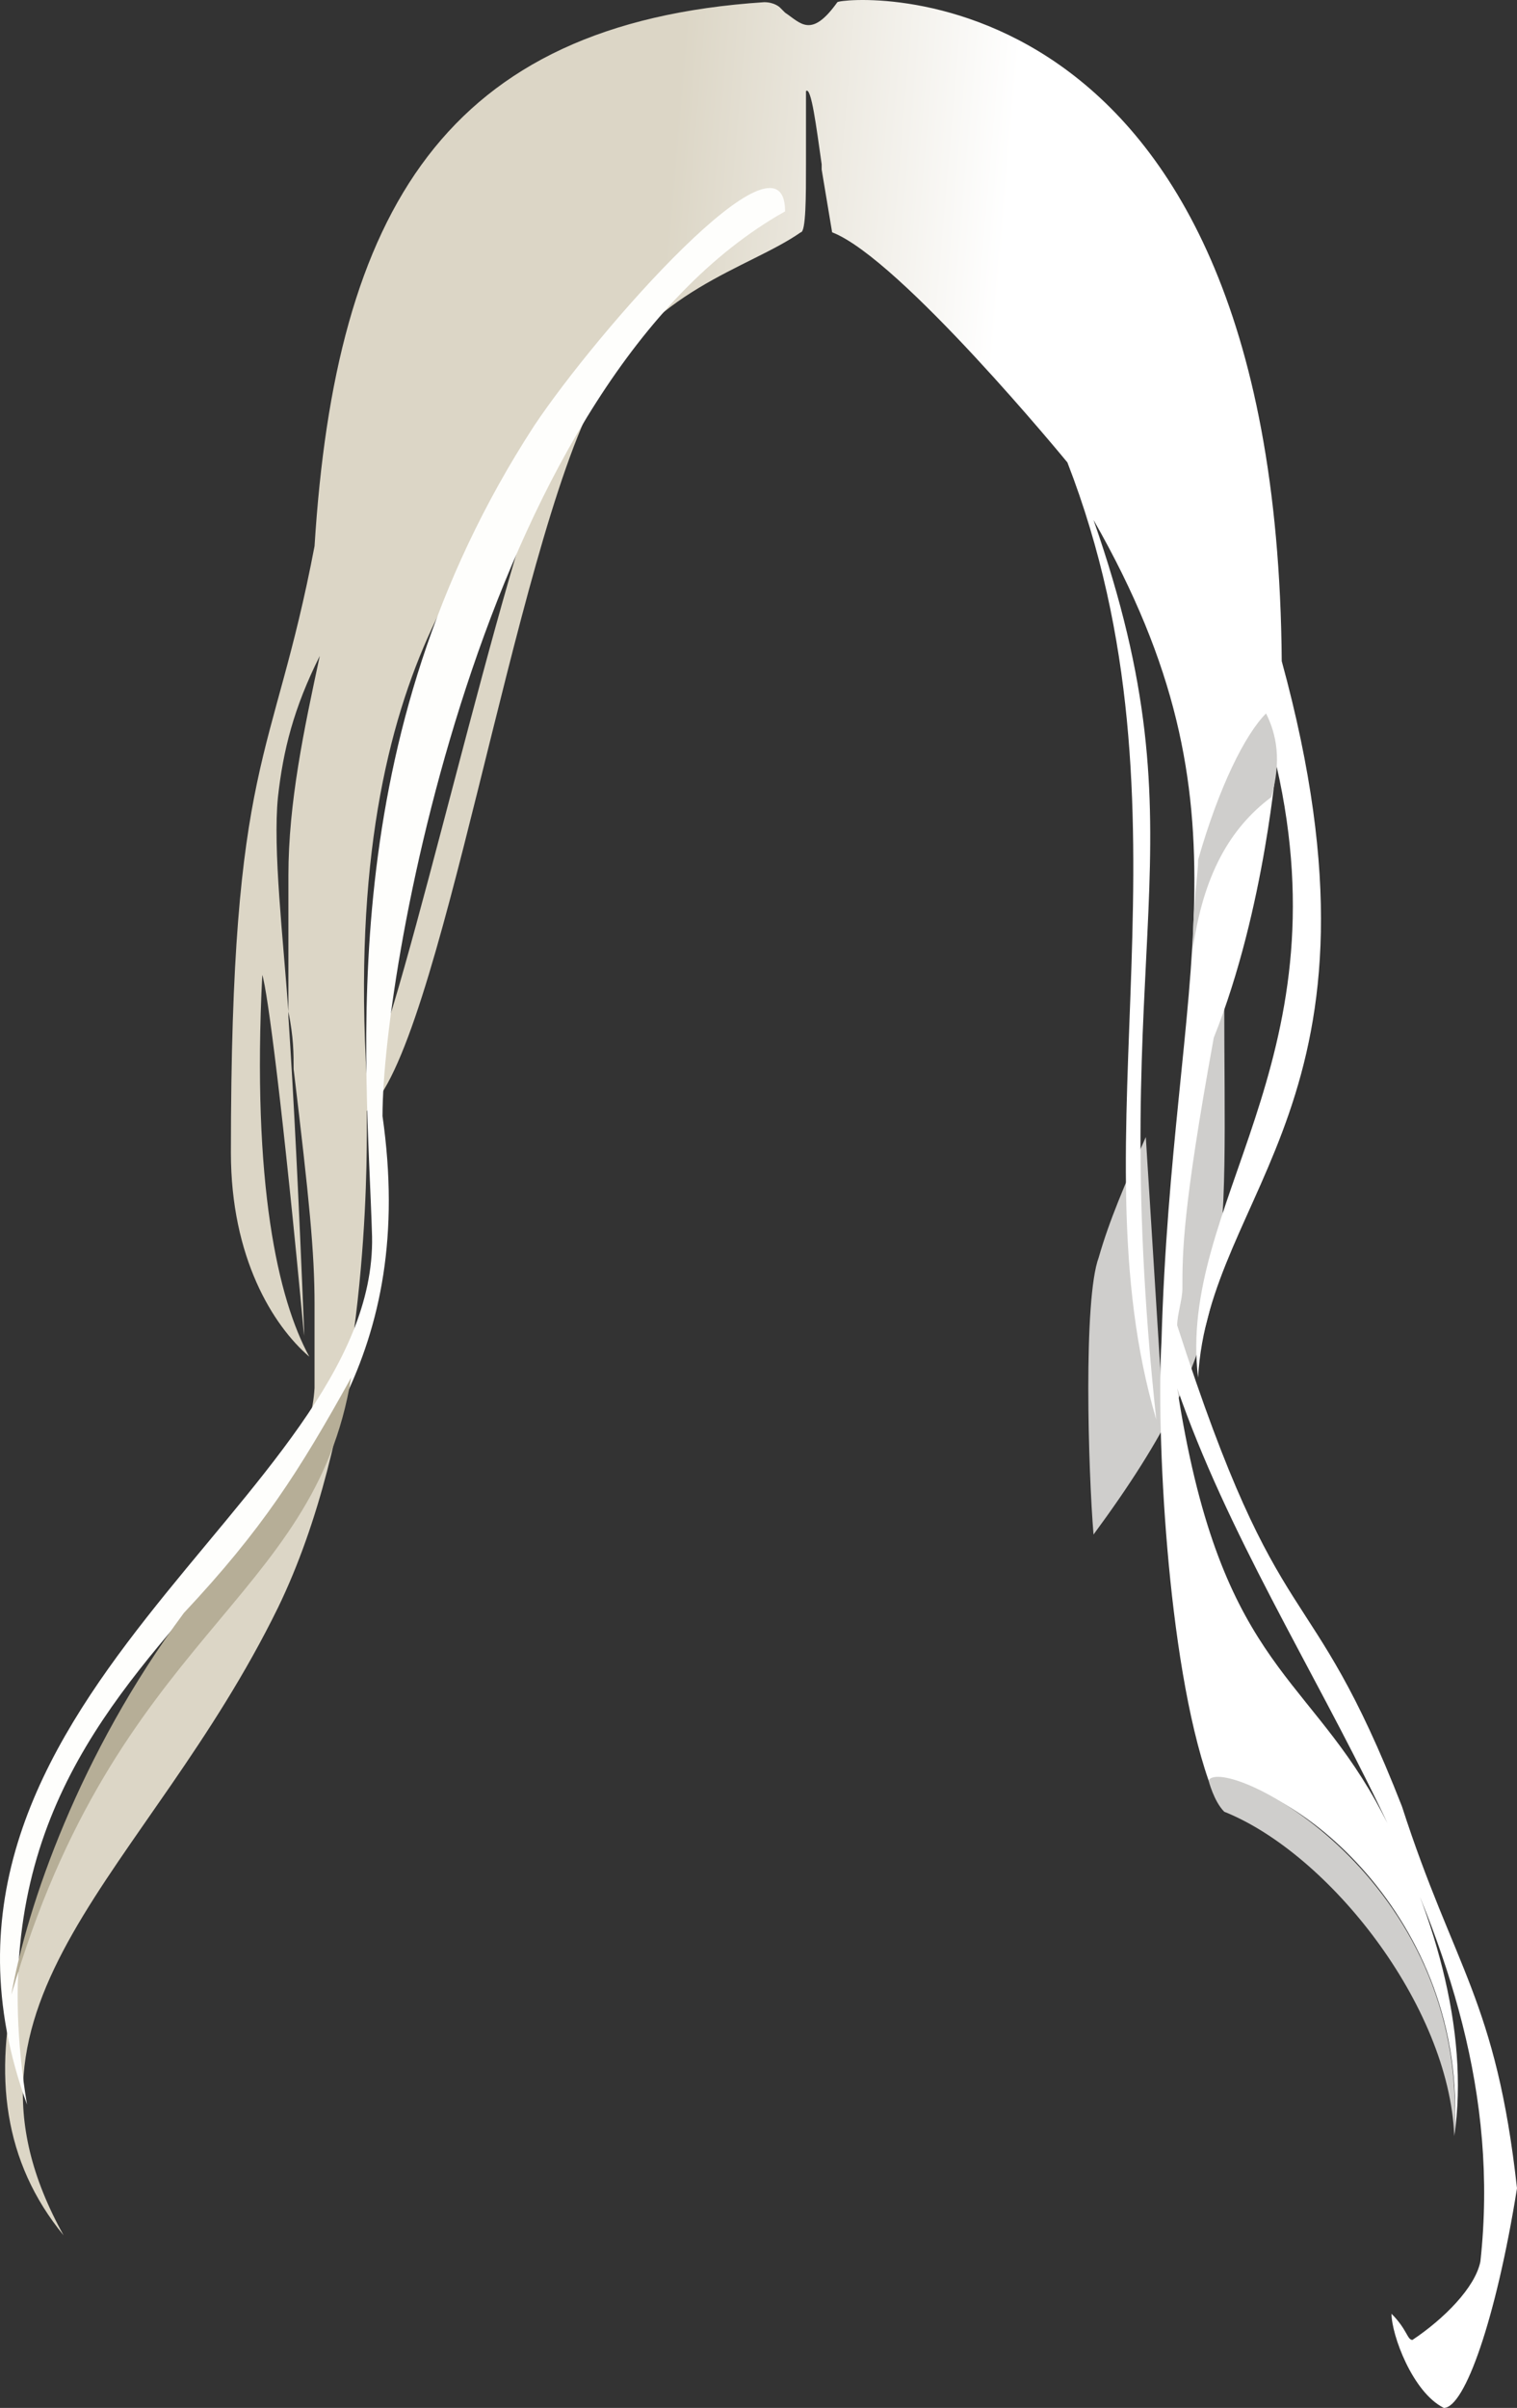 <?xml version="1.0" encoding="UTF-8" standalone="no"?>
<svg
   width="290.166"
   height="460.42"
   viewBox="0 0 290.166 460.42"
   version="1.1"
   id="svg20"
   sodipodi:docname="cb-layer-0717.svg"
   xmlns:inkscape="http://www.inkscape.org/namespaces/inkscape"
   xmlns:sodipodi="http://sodipodi.sourceforge.net/DTD/sodipodi-0.dtd"
   xmlns="http://www.w3.org/2000/svg"
   xmlns:svg="http://www.w3.org/2000/svg">
  <rect x="0" y="0" width="290.166" height="460.42" fill="#333333" stroke="none"/>
  <sodipodi:namedview
     id="namedview22"
     pagecolor="#ffffff"
     bordercolor="#666666"
     borderopacity="1.0"
     inkscape:pageshadow="2"
     inkscape:pageopacity="0.0"
     inkscape:pagecheckerboard="0" />
  <defs
     id="defs7">
    <linearGradient
       x1="223.612"
       y1="171.96"
       x2="143.335"
       y2="161.013"
       id="id-64127"
       gradientTransform="scale(0.793,1.262)"
       gradientUnits="userSpaceOnUse">
      <stop
         stop-color="#FFFFFF"
         offset="0%"
         id="stop2" />
      <stop
         stop-color="#DCD6C6"
         offset="100%"
         id="stop4" />
    </linearGradient>
  </defs>
  <g
     transform="translate(-0.834,-0.58)"
     id="id-64128">
    <g
       transform="translate(1)"
       id="id-64129">
      <path
         d="m 234,191 c 0,51 3,65 -25,103 -1,-12 -2,-45 1,-53 2,-7 5,-14 9,-23 l 3,48 7,-84 c 0,4 2,7 5,9 z"
         fill="#cfcecc"
         id="id-64130" />
      <path
         d="m 160,1 c 1,-1 84,-9 85,126 23,84 -14,101 -16,137 -4,-33 28,-60 15,-117 0,-2 -2,27 -12,52 -6,33 -6,41 -6,48 v 0 c 0,2 -1,5 -1,7 20,62 25,46 43,92 10,31 18,37 22,73 -4,25 -10,42 -14,42 -6,-3 -10,-14 -10,-18 3,3 3,5 4,5 6,-4 12,-10 13,-15 7,-64 -39,-112 -58,-167 8,52 24,54 38,79 11,20 18,44 15,64 3,-42 -32,-69 -47,-68 -8,-23 -10,-67 -9,-84 2,-71 19,-101 -13,-157 22,63 2,79 12,172 -16,-54 9,-116 -17,-183 0,0 -32,-39 -45,-44 0,0 -1,-6 -2,-12 v -1 c -1,-7 -2,-15 -3,-14 0,0 0,5 0,10 v 2 c 0,0 0,1 0,1 v 1 c 0,6 0,13 -1,13 -10,7 -29,11 -39,31 -16,30 -30,126 -44,137 0,0 0,1 0,3 v 1 c 0,14 -1,58 -17,91 -25,51 -66,75 -41,120 -23,-28 -8,-67 22,-112 7,-11 25,-33 26,-50 0,-6 0,-10 0,-15 v -1 c 0,-10 -1,-20 -4,-45 0,-3 0,-6 -1,-11 v 0 1 c 1,15 2,35 3,60 v 1 c -4,-43 -7,-66 -8,-69 -2,40 3,62 9,73 C 52,254 44,241 44,221 44,145 52,147 60,105 64,41 85,5 146,1 c 2,0 3,1 3,1 l 1,1 c 0,0 0,0 0,0 v 0 0 0 c 3,2 5,5 10,-2 z M 106,85 C 96,101 65,124 70,207 77,194 96,107 106,85 Z m -45,41 c -5,10 -7,18 -8,27 -1,10 1,27 2,41 v 0 0 c 0,-7 0,-14 0,-19 v -1 c 0,-2 0,-4 0,-6 0,-14 3,-28 6,-42 z"
         fill="url(#id-64127)"
         id="path10"
         style="fill:url(#id-64127)" />
    </g>
    <g
       transform="translate(0,36)"
       id="id-64131">
      <path
         d="M 103,46 C 64,106 71,167 72,201 73,251 -22,290 6,367 -10,270 87,269 74,178 74,149 94,37 151,5 c 0,-18 -36,23 -48,41 z"
         fill="#fefefc"
         id="id-64132" />
      <path
         d="M 68,228 C 61,271 23,277 3,346 6,329 16,300 36,273 51,257 58,246 68,228 Z"
         fill="#b6ae97"
         id="id-64133" />
      <path
         d="m 230,129 c 4,-14 9,-24 13,-28 2,4 3,9 1,16 -8,6 -13,15 -15,29 0,-9 1,-14 1,-17 z"
         fill="#cfcecc"
         id="path15" />
      <path
         d="m 235,311 c -2,-2 -3,-6 -3,-6 3,-5 50,18 47,68 -1,-25 -24,-54 -44,-62 z"
         fill="#cfcecc"
         id="id-64135" />
    </g>
  </g>
</svg>
